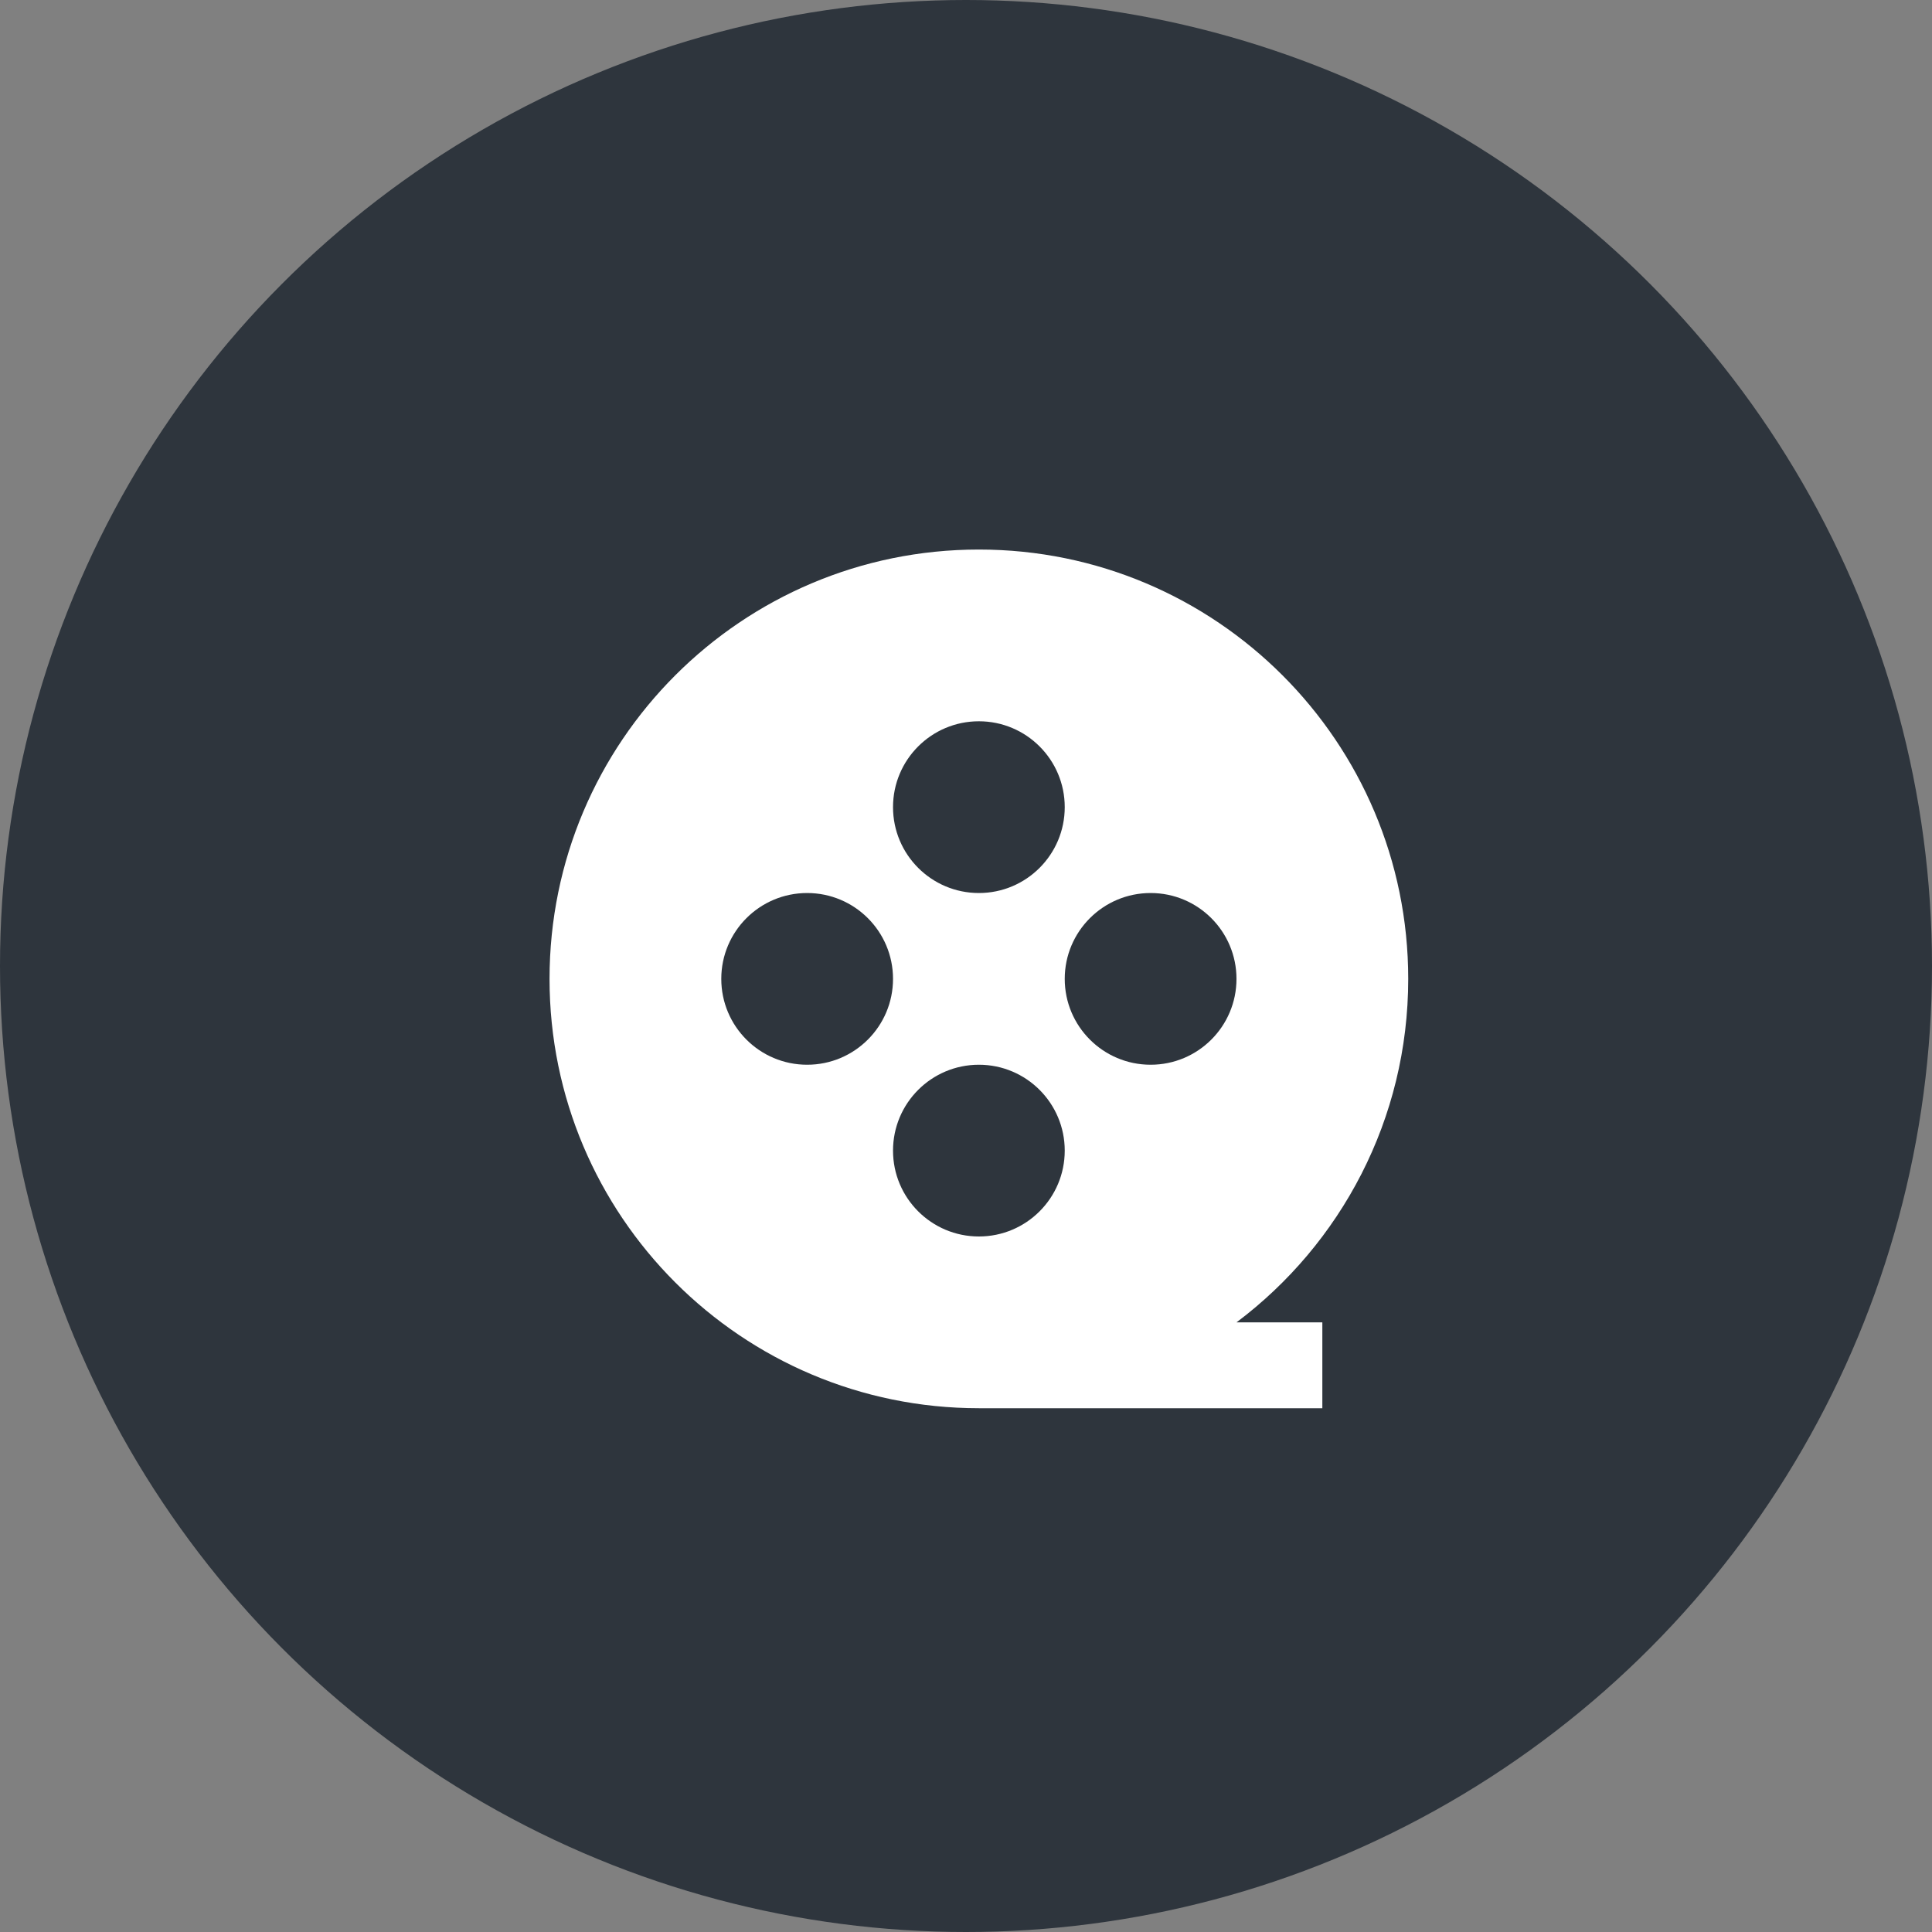 <svg width="75" height="75" viewBox="0 0 75 75" fill="none" xmlns="http://www.w3.org/2000/svg">
<rect x="0" y="0" width="75" height="75" fill="#808080" stroke="none"/>
<circle cx="37.5" cy="37.5" r="37.5" fill="#2E353D"/>
<path d="M48.002 51.333H51.333V54.667H38C28.795 54.667 21.333 47.205 21.333 38C21.333 28.795 28.795 21.333 38 21.333C47.205 21.333 54.667 28.795 54.667 38C54.667 43.452 52.049 48.292 48.002 51.333ZM38 34.667C39.841 34.667 41.333 33.174 41.333 31.333C41.333 29.492 39.841 28 38 28C36.159 28 34.667 29.492 34.667 31.333C34.667 33.174 36.159 34.667 38 34.667ZM31.333 41.333C33.174 41.333 34.667 39.841 34.667 38C34.667 36.159 33.174 34.667 31.333 34.667C29.492 34.667 28 36.159 28 38C28 39.841 29.492 41.333 31.333 41.333ZM44.667 41.333C46.508 41.333 48 39.841 48 38C48 36.159 46.508 34.667 44.667 34.667C42.826 34.667 41.333 36.159 41.333 38C41.333 39.841 42.826 41.333 44.667 41.333ZM38 48C39.841 48 41.333 46.508 41.333 44.667C41.333 42.826 39.841 41.333 38 41.333C36.159 41.333 34.667 42.826 34.667 44.667C34.667 46.508 36.159 48 38 48Z" fill="white"/>
</svg>
